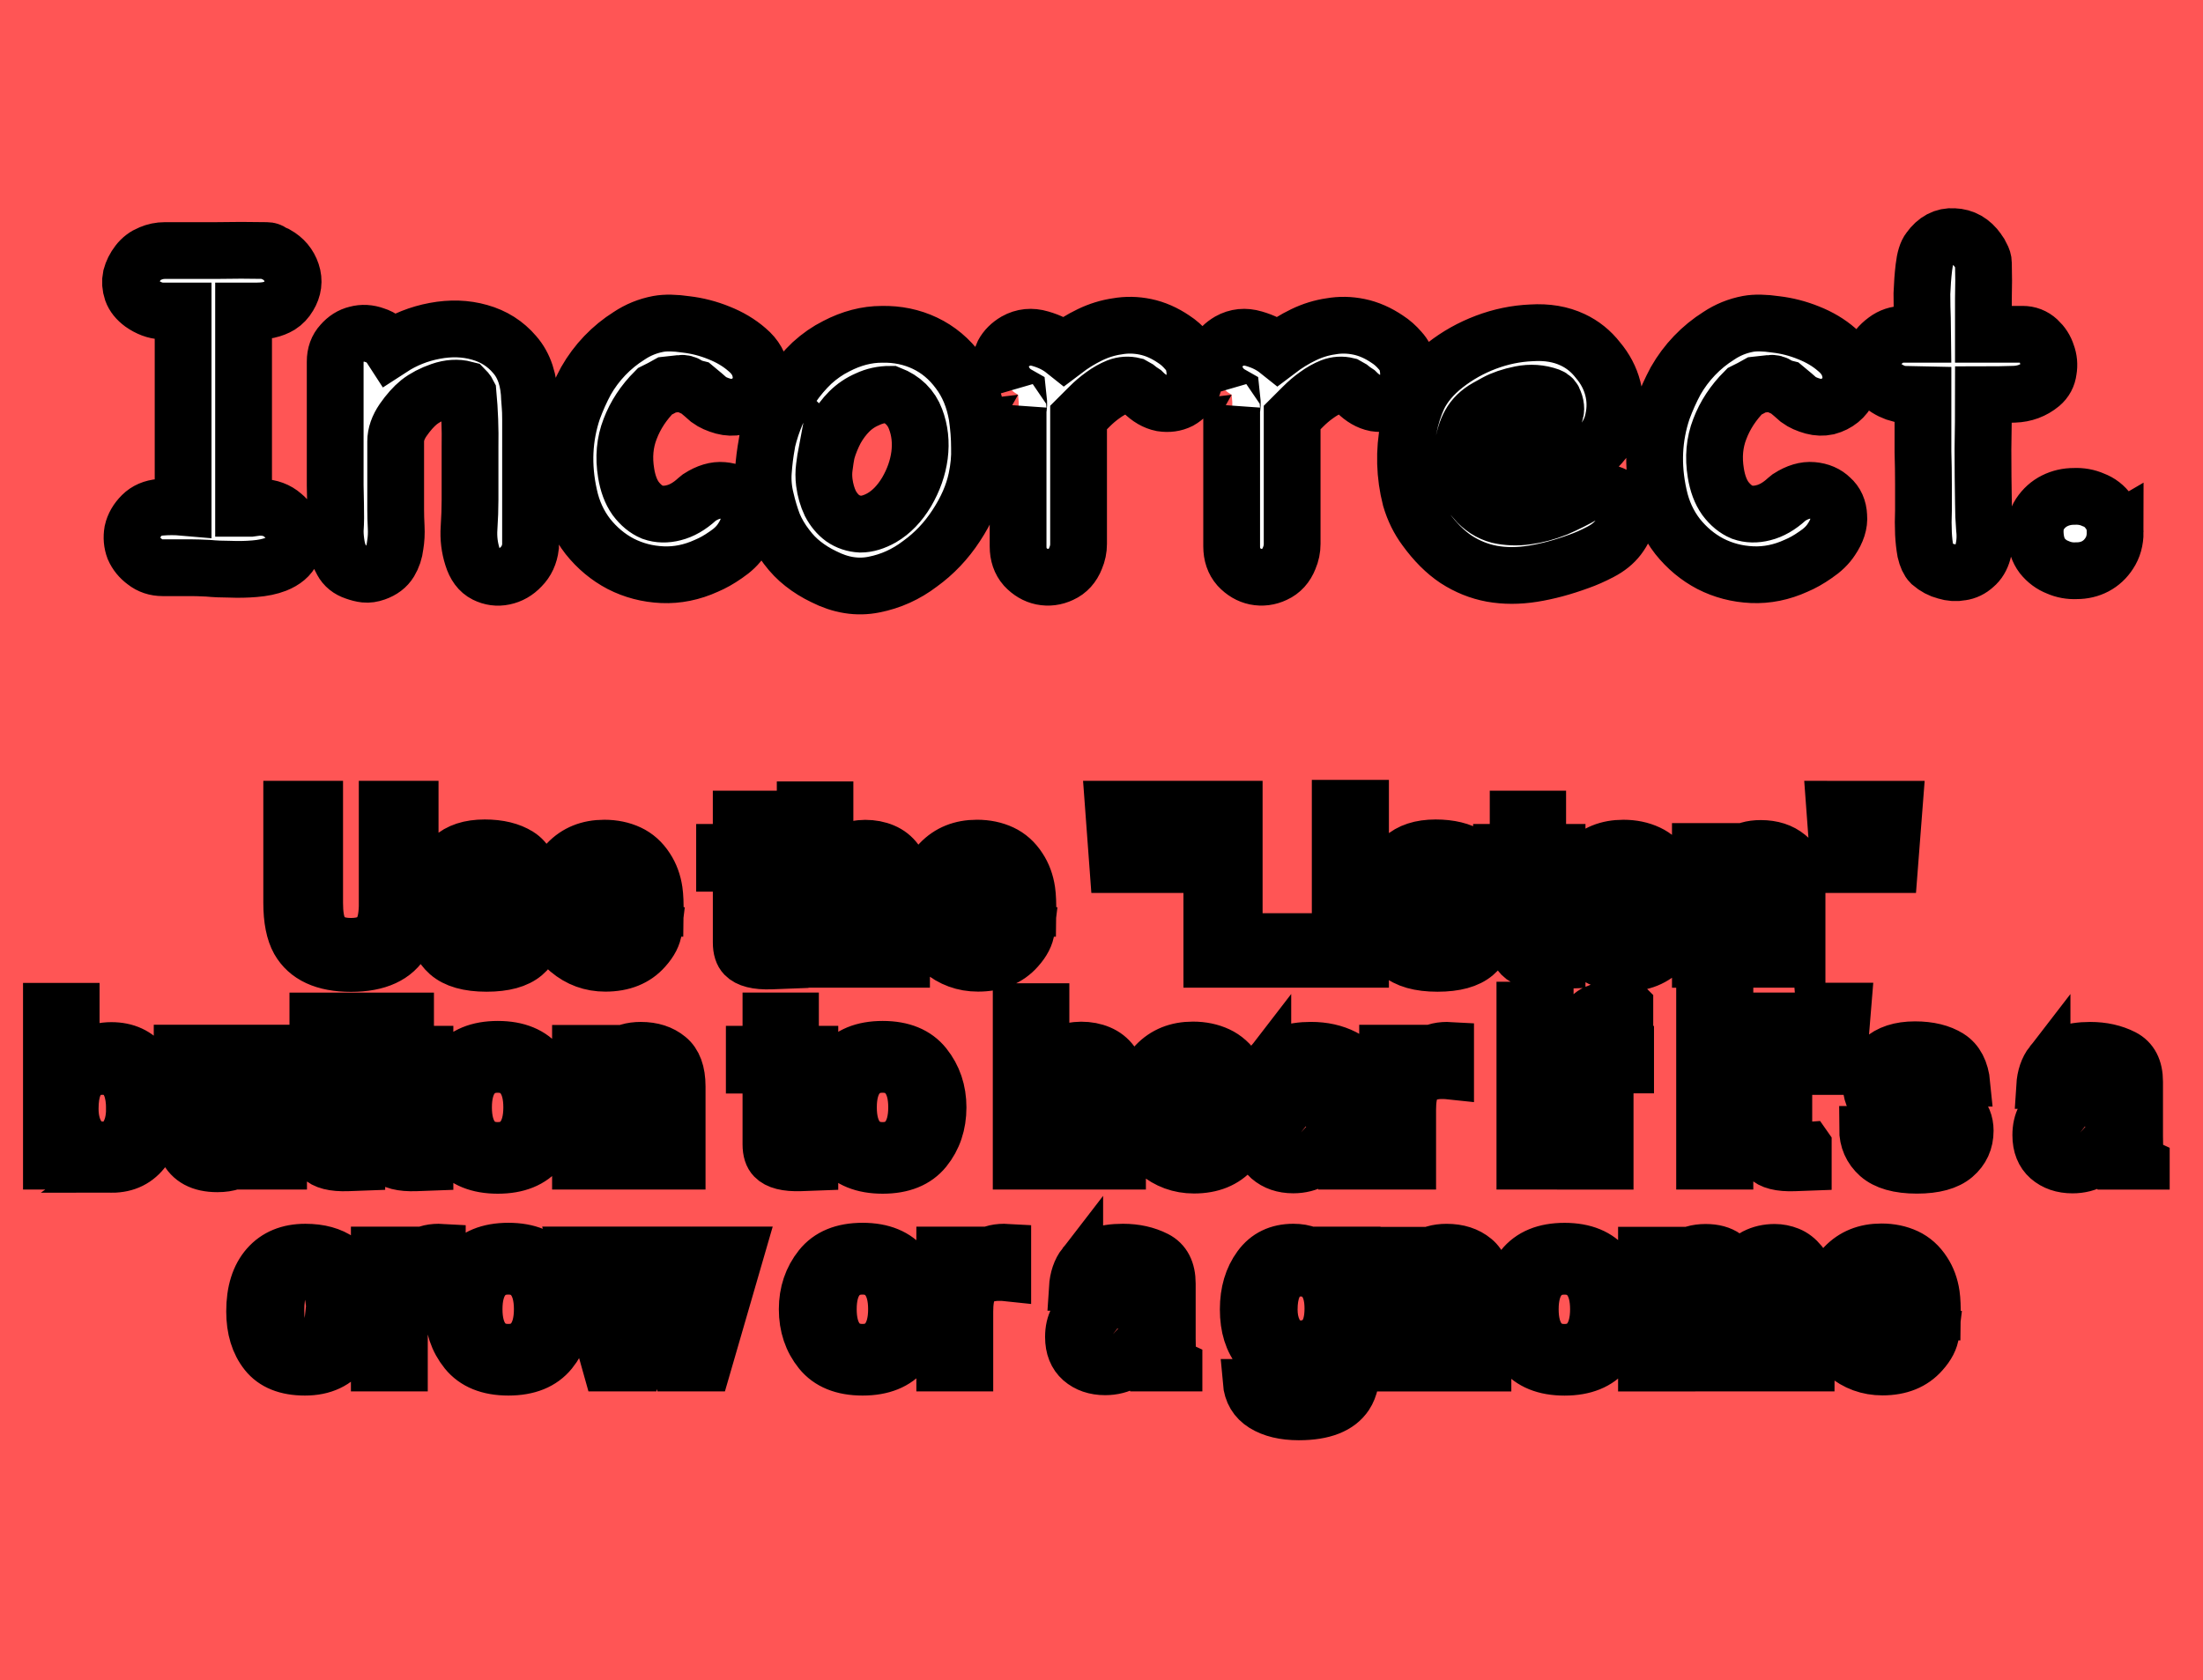 <?xml version="1.0" encoding="UTF-8" standalone="no"?>
<!-- Created with Inkscape (http://www.inkscape.org/) -->

<svg
   width="97mm"
   height="74mm"
   viewBox="0 0 97 74"
   version="1.1"
   id="svg1"
   inkscape:version="1.3.2 (091e20e, 2023-11-25)"
   sodipodi:docname="incorrect.svg"
   xml:space="preserve"
   xmlns:inkscape="http://www.inkscape.org/namespaces/inkscape"
   xmlns:sodipodi="http://sodipodi.sourceforge.net/DTD/sodipodi-0.dtd"
   xmlns="http://www.w3.org/2000/svg"
   xmlns:svg="http://www.w3.org/2000/svg"><sodipodi:namedview
     id="namedview1"
     pagecolor="#505050"
     bordercolor="#eeeeee"
     borderopacity="1"
     inkscape:showpageshadow="0"
     inkscape:pageopacity="0"
     inkscape:pagecheckerboard="0"
     inkscape:deskcolor="#505050"
     inkscape:document-units="mm"
     inkscape:zoom="1.4217087"
     inkscape:cx="230.00492"
     inkscape:cy="133.99369"
     inkscape:window-width="1512"
     inkscape:window-height="806"
     inkscape:window-x="874"
     inkscape:window-y="362"
     inkscape:window-maximized="0"
     inkscape:current-layer="layer1" /><defs
     id="defs1" /><g
     inkscape:label="Layer 1"
     inkscape:groupmode="layer"
     id="layer1"><rect
       style="fill:#ff5555;fill-opacity:1;stroke:none;stroke-width:0.57;paint-order:markers stroke fill"
       id="rect2"
       width="109.689"
       height="86.898"
       x="-6.784"
       y="-6.385" /><path
       d="m 11.511,22.342 q 0.568,0.022 0.939,0.349 0.371,0.306 0.48,0.72 0.109,0.415 -0.065,0.83 -0.175,0.393 -0.72,0.611 -0.393,0.153 -0.939,0.196 -0.524,0.044 -1.07,0.022 -0.524,0 -0.982,-0.044 -0.458,-0.022 -0.699,-0.022 h -1.288 q -0.458,0 -0.786,-0.262 -0.327,-0.24 -0.48,-0.589 -0.131,-0.349 -0.065,-0.742 0.087,-0.393 0.415,-0.72 0.306,-0.306 0.808,-0.349 0.502,-0.044 1.004,0 v -8.644 q -0.502,0 -0.939,0 -0.437,-0.022 -0.873,-0.327 -0.327,-0.24 -0.437,-0.546 -0.109,-0.327 -0.044,-0.633 0.087,-0.327 0.306,-0.611 0.218,-0.284 0.546,-0.415 0.306,-0.131 0.633,-0.131 1.113,0 2.227,0 1.135,-0.022 2.27,0 0.109,0 0.196,0.065 0.109,0.065 0.218,0.109 0.502,0.284 0.677,0.808 0.175,0.524 -0.131,1.026 -0.153,0.262 -0.393,0.415 -0.218,0.131 -0.502,0.196 -0.262,0.044 -0.546,0.044 -0.284,0 -0.546,0 v 8.688 q 0.175,0 0.306,0 0.153,-0.022 0.327,-0.044 z m 11.849,1.725 q -0.066,0.546 -0.415,0.895 -0.327,0.349 -0.764,0.437 -0.415,0.087 -0.808,-0.109 -0.393,-0.196 -0.568,-0.764 -0.196,-0.611 -0.153,-1.266 0.044,-0.677 0.044,-1.244 0,-1.179 0,-2.336 0.022,-1.179 -0.087,-2.358 -0.022,-0.044 -0.044,-0.065 -0.022,-0.044 -0.087,-0.109 -0.502,-0.131 -1.07,0.065 -0.568,0.196 -0.96,0.502 -0.349,0.284 -0.699,0.786 -0.327,0.48 -0.327,0.939 v 3.012 q 0,0.349 0.022,0.764 0.022,0.415 -0.044,0.808 -0.044,0.393 -0.24,0.72 -0.196,0.327 -0.633,0.48 -0.24,0.087 -0.458,0.065 -0.196,-0.022 -0.437,-0.109 -0.393,-0.131 -0.568,-0.458 -0.175,-0.306 -0.24,-0.655 -0.065,-0.371 -0.065,-0.699 0.022,-0.349 0.022,-0.546 0,-0.502 -0.022,-1.441 0,-0.96 0,-2.008 0,-1.048 0,-1.986 0,-0.96 0,-1.463 0,-0.48 0.284,-0.786 0.284,-0.327 0.655,-0.415 0.393,-0.109 0.808,0.044 0.437,0.131 0.72,0.568 0.873,-0.568 1.921,-0.764 1.048,-0.196 1.965,0.065 0.939,0.262 1.55,0.982 0.633,0.72 0.655,1.986 0,0.044 0.022,0.262 0.022,0.218 0.022,0.611 z m 7.439,-2.161 q 0.546,-0.349 1.026,-0.306 0.502,0.044 0.808,0.349 0.327,0.284 0.349,0.786 0.044,0.48 -0.327,1.026 -0.24,0.371 -0.699,0.677 -0.437,0.306 -0.851,0.48 -0.961,0.437 -1.943,0.393 -0.982,-0.044 -1.834,-0.48 -0.83,-0.437 -1.441,-1.201 -0.611,-0.786 -0.83,-1.812 -0.437,-1.965 0.175,-3.776 0.24,-0.655 0.568,-1.266 0.349,-0.611 0.83,-1.113 0.48,-0.502 1.07,-0.873 0.589,-0.393 1.288,-0.524 0.48,-0.087 1.222,0.022 0.742,0.087 1.441,0.371 0.72,0.284 1.244,0.742 0.546,0.458 0.611,1.091 0.044,0.349 -0.087,0.655 -0.131,0.284 -0.371,0.48 -0.24,0.196 -0.568,0.284 -0.306,0.065 -0.633,-0.022 -0.393,-0.109 -0.633,-0.284 -0.218,-0.196 -0.589,-0.502 -0.175,-0.044 -0.327,-0.131 -0.153,-0.109 -0.327,-0.087 l -0.589,0.065 q -0.153,0.087 -0.284,0.153 -0.131,0.065 -0.262,0.131 -0.742,0.742 -1.091,1.659 -0.349,0.895 -0.175,1.943 0.109,0.677 0.415,1.113 0.327,0.437 0.742,0.611 0.437,0.153 0.939,0.022 0.524,-0.131 1.026,-0.589 z m 2.986,-2.489 q 0.153,-0.633 0.415,-1.244 0.284,-0.611 0.677,-1.157 0.393,-0.568 0.873,-1.026 0.502,-0.458 1.07,-0.742 1.004,-0.524 2.008,-0.524 1.026,-0.022 1.899,0.393 0.873,0.415 1.484,1.244 0.611,0.808 0.808,1.943 0.109,0.742 0.109,1.419 0.022,0.655 -0.131,1.375 -0.218,1.026 -0.895,2.052 -0.655,1.004 -1.594,1.681 -0.917,0.699 -2.03,0.917 -1.091,0.218 -2.205,-0.349 -0.502,-0.24 -0.917,-0.568 -0.393,-0.306 -0.72,-0.742 -0.371,-0.48 -0.589,-1.004 -0.196,-0.524 -0.327,-1.091 -0.153,-0.611 -0.109,-1.222 0.044,-0.633 0.153,-1.222 z m 2.62,0.458 q -0.066,0.349 -0.109,0.699 -0.044,0.327 0,0.677 0.066,0.502 0.262,0.917 0.218,0.415 0.546,0.655 0.349,0.24 0.786,0.262 0.437,0 0.939,-0.284 0.633,-0.371 1.091,-1.135 0.458,-0.786 0.568,-1.615 0.109,-0.851 -0.175,-1.594 -0.284,-0.764 -1.113,-1.091 -0.546,0 -1.004,0.218 -0.458,0.196 -0.808,0.546 -0.327,0.327 -0.589,0.786 -0.24,0.458 -0.393,0.96 z m 8.422,-1.921 q 0,0.087 0.022,-0.044 0.022,-0.153 -0.022,-0.524 -0.349,-0.196 -0.546,-0.502 -0.196,-0.306 -0.24,-0.655 -0.022,-0.349 0.131,-0.655 0.175,-0.327 0.546,-0.546 0.502,-0.284 1.091,-0.109 0.611,0.175 1.048,0.524 0.546,-0.415 1.135,-0.699 0.589,-0.284 1.201,-0.371 0.611,-0.109 1.244,0.022 0.633,0.131 1.244,0.546 0.306,0.196 0.568,0.502 0.262,0.284 0.327,0.655 0.109,0.546 -0.087,0.96 -0.196,0.393 -0.546,0.589 -0.349,0.175 -0.786,0.109 -0.437,-0.087 -0.83,-0.48 -0.131,-0.087 -0.196,-0.131 -0.044,-0.065 -0.218,-0.153 -0.349,-0.087 -0.699,0.044 -0.327,0.131 -0.655,0.371 -0.306,0.218 -0.589,0.502 -0.262,0.262 -0.48,0.48 v 5.566 q 0,0.327 -0.131,0.633 -0.196,0.502 -0.633,0.699 -0.415,0.196 -0.851,0.109 -0.415,-0.087 -0.742,-0.437 -0.306,-0.349 -0.306,-0.895 v -6.112 z m 9.404,0 q 0,0.087 0.022,-0.044 0.022,-0.153 -0.022,-0.524 -0.349,-0.196 -0.546,-0.502 -0.196,-0.306 -0.24,-0.655 -0.022,-0.349 0.131,-0.655 0.175,-0.327 0.546,-0.546 0.502,-0.284 1.091,-0.109 0.611,0.175 1.048,0.524 0.546,-0.415 1.135,-0.699 0.589,-0.284 1.201,-0.371 0.611,-0.109 1.244,0.022 0.633,0.131 1.244,0.546 0.306,0.196 0.568,0.502 0.262,0.284 0.327,0.655 0.109,0.546 -0.087,0.96 -0.196,0.393 -0.546,0.589 -0.349,0.175 -0.786,0.109 -0.437,-0.087 -0.83,-0.48 -0.131,-0.087 -0.196,-0.131 -0.044,-0.065 -0.218,-0.153 -0.349,-0.087 -0.699,0.044 -0.327,0.131 -0.655,0.371 -0.306,0.218 -0.589,0.502 -0.262,0.262 -0.48,0.48 v 5.566 q 0,0.327 -0.131,0.633 -0.196,0.502 -0.633,0.699 -0.415,0.196 -0.851,0.109 -0.415,-0.087 -0.742,-0.437 -0.306,-0.349 -0.306,-0.895 v -6.112 z m 15.647,3.755 q 0.524,-0.131 0.917,0 0.415,0.109 0.633,0.393 0.218,0.284 0.196,0.699 -0.022,0.415 -0.371,0.873 -0.284,0.371 -0.786,0.633 -0.502,0.262 -0.939,0.415 -1.07,0.393 -2.03,0.546 -0.96,0.153 -1.812,0 -0.83,-0.153 -1.572,-0.633 -0.72,-0.48 -1.353,-1.353 -0.437,-0.589 -0.655,-1.332 -0.196,-0.764 -0.218,-1.55 -0.022,-0.786 0.131,-1.55 0.153,-0.764 0.437,-1.375 0.371,-0.764 1.179,-1.397 0.808,-0.633 1.79,-1.004 0.982,-0.371 2.008,-0.415 1.026,-0.065 1.812,0.306 0.655,0.306 1.113,0.895 0.48,0.568 0.655,1.244 0.175,0.677 0.022,1.375 -0.131,0.677 -0.699,1.244 -0.546,0.546 -1.201,0.895 -0.655,0.327 -1.353,0.589 -0.699,0.24 -1.441,0.415 -0.72,0.175 -1.397,0.393 0.458,0.524 1.048,0.677 0.589,0.131 1.222,0.044 0.655,-0.087 1.31,-0.349 0.655,-0.284 1.222,-0.611 z m -4.41,-3.755 q -0.502,0.284 -0.742,0.72 -0.24,0.415 -0.349,1.179 0.568,-0.175 1.266,-0.371 0.72,-0.196 1.353,-0.415 0.633,-0.218 1.07,-0.48 0.437,-0.262 0.437,-0.568 0,-0.175 -0.066,-0.327 -0.044,-0.175 -0.218,-0.24 -0.611,-0.218 -1.266,-0.087 -0.655,0.131 -1.091,0.371 z m 13.311,3.951 q 0.546,-0.349 1.026,-0.306 0.502,0.044 0.808,0.349 0.327,0.284 0.349,0.786 0.044,0.48 -0.327,1.026 -0.24,0.371 -0.699,0.677 -0.437,0.306 -0.851,0.48 -0.96,0.437 -1.943,0.393 -0.982,-0.044 -1.834,-0.48 -0.83,-0.437 -1.441,-1.201 -0.611,-0.786 -0.83,-1.812 -0.437,-1.965 0.175,-3.776 0.24,-0.655 0.568,-1.266 0.349,-0.611 0.83,-1.113 0.48,-0.502 1.07,-0.873 0.589,-0.393 1.288,-0.524 0.48,-0.087 1.222,0.022 0.742,0.087 1.441,0.371 0.72,0.284 1.244,0.742 0.546,0.458 0.611,1.091 0.044,0.349 -0.087,0.655 -0.131,0.284 -0.371,0.48 -0.24,0.196 -0.568,0.284 -0.306,0.065 -0.633,-0.022 -0.393,-0.109 -0.633,-0.284 -0.218,-0.196 -0.589,-0.502 -0.175,-0.044 -0.327,-0.131 -0.153,-0.109 -0.327,-0.087 l -0.589,0.065 q -0.153,0.087 -0.284,0.153 -0.131,0.065 -0.262,0.131 -0.742,0.742 -1.091,1.659 -0.349,0.895 -0.175,1.943 0.109,0.677 0.415,1.113 0.327,0.437 0.742,0.611 0.437,0.153 0.939,0.022 0.524,-0.131 1.026,-0.589 z m 4.907,-4.541 q -0.437,-0.109 -0.764,-0.371 -0.306,-0.262 -0.437,-0.611 -0.109,-0.349 0,-0.72 0.131,-0.371 0.546,-0.677 0.349,-0.262 0.786,-0.262 0.437,0 0.851,0 0,-0.153 -0.022,-0.655 -0.022,-0.524 -0.022,-1.135 0.022,-0.611 0.087,-1.157 0.066,-0.568 0.24,-0.786 0.437,-0.611 1.07,-0.568 0.655,0.022 1.07,0.611 0.087,0.109 0.153,0.262 0.087,0.153 0.087,0.284 0.022,0.786 0,1.572 0,0.786 0,1.572 h 1.725 q 0.393,0 0.677,0.262 0.284,0.262 0.393,0.611 0.131,0.349 0.066,0.72 -0.044,0.371 -0.327,0.611 -0.502,0.415 -1.179,0.437 -0.655,0.022 -1.353,0.022 0,1.201 -0.022,2.401 0,1.201 0.022,2.401 0,0.524 0.044,1.07 0.066,0.546 -0.066,1.048 -0.109,0.393 -0.371,0.611 -0.262,0.24 -0.589,0.284 -0.327,0.065 -0.677,-0.044 -0.349,-0.087 -0.655,-0.349 -0.153,-0.153 -0.24,-0.524 -0.066,-0.371 -0.087,-0.786 -0.022,-0.48 0,-1.026 0,-0.437 0,-1.135 0,-0.699 -0.022,-1.441 0,-0.764 0,-1.441 0,-0.677 0,-1.07 z m 9.447,6.069 q 0,0.546 -0.262,0.939 -0.24,0.371 -0.611,0.568 -0.371,0.196 -0.83,0.196 -0.437,0.022 -0.83,-0.153 -0.393,-0.153 -0.677,-0.502 -0.262,-0.349 -0.306,-0.895 -0.044,-0.568 0.196,-0.939 0.262,-0.393 0.655,-0.589 0.393,-0.196 0.851,-0.196 0.458,-0.022 0.851,0.153 0.415,0.153 0.677,0.524 0.284,0.349 0.284,0.895 z"
       id="text1"
       style="font-weight:bold;font-size:19.756px;line-height:0.9;font-family:Chalkboard;-inkscape-font-specification:'Chalkboard Bold';text-align:center;letter-spacing:-0.288px;text-anchor:middle;fill:#ffffff;stroke:#000000;stroke-width:2.5;paint-order:markers stroke fill"
       aria-label="Incorrect." /><path
       d="m -15.873,37.645 v -4.37 h 1.51 v 4.37 q 0,1.133 -0.352,1.765 -0.656,1.158 -2.503,1.158 -1.847,0 -2.508,-1.158 -0.352,-0.632 -0.352,-1.765 v -4.37 h 1.51 v 4.37 q 0,0.733 0.174,1.071 0.27,0.598 1.177,0.598 0.902,0 1.172,-0.598 0.174,-0.338 0.174,-1.071 z m 6.15,-2.277 q 0.617,0.395 0.709,1.36 h -1.375 q -0.029,-0.265 -0.15,-0.42 -0.227,-0.28 -0.772,-0.28 -0.449,0 -0.641,0.14 -0.188,0.14 -0.188,0.328 0,0.236 0.203,0.342 0.203,0.111 1.432,0.381 0.82,0.193 1.23,0.584 0.405,0.395 0.405,0.989 0,0.781 -0.584,1.278 -0.579,0.492 -1.794,0.492 -1.24,0 -1.833,-0.521 -0.588,-0.526 -0.588,-1.336 h 1.394 q 0.043,0.367 0.188,0.521 0.256,0.275 0.945,0.275 0.405,0 0.641,-0.121 0.241,-0.121 0.241,-0.362 0,-0.232 -0.193,-0.352 -0.193,-0.121 -1.432,-0.415 -0.892,-0.222 -1.259,-0.555 -0.367,-0.328 -0.367,-0.945 0,-0.728 0.569,-1.249 0.574,-0.526 1.611,-0.526 0.984,0 1.606,0.391 z m 6.083,3.473 q -0.053,0.468 -0.487,0.95 -0.675,0.767 -1.891,0.767 -1.003,0 -1.77,-0.646 -0.767,-0.646 -0.767,-2.103 0,-1.365 0.69,-2.093 0.695,-0.728 1.799,-0.728 0.656,0 1.182,0.246 0.526,0.246 0.868,0.777 0.309,0.468 0.4,1.085 0.053,0.362 0.043,1.042 h -3.598 q 0.029,0.791 0.497,1.109 0.285,0.198 0.685,0.198 0.424,0 0.69,-0.241 0.145,-0.13 0.256,-0.362 z m -1.36,-1.611 q -0.034,-0.545 -0.333,-0.825 -0.294,-0.285 -0.733,-0.285 -0.477,0 -0.743,0.299 -0.26,0.299 -0.328,0.81 z m 6.928,2.175 v 1.027 L 1.277,40.457 Q 0.303,40.49 -0.054,40.119 -0.285,39.883 -0.285,39.391 V 36.154 H -1.019 v -0.979 h 0.733 V 33.709 H 1.075 v 1.466 h 0.854 v 0.979 H 1.075 v 2.778 q 0,0.323 0.082,0.405 0.082,0.077 0.502,0.077 0.063,0 0.13,0 0.072,-0.005 0.14,-0.01 z m 5.345,-2.108 v 3.087 H 5.87 v -3.198 q 0,-0.424 -0.145,-0.685 -0.188,-0.367 -0.714,-0.367 -0.545,0 -0.83,0.367 -0.28,0.362 -0.28,1.037 v 2.846 H 2.532 V 33.299 H 3.902 v 2.513 q 0.299,-0.458 0.69,-0.637 0.395,-0.183 0.83,-0.183 0.487,0 0.883,0.169 0.4,0.169 0.656,0.516 0.217,0.294 0.265,0.608 0.048,0.309 0.048,1.013 z m 5.495,1.543 q -0.053,0.468 -0.487,0.95 -0.675,0.767 -1.891,0.767 -1.003,0 -1.77,-0.646 -0.767,-0.646 -0.767,-2.103 0,-1.365 0.69,-2.093 0.695,-0.728 1.799,-0.728 0.656,0 1.182,0.246 0.526,0.246 0.868,0.777 0.309,0.468 0.4,1.085 0.053,0.362 0.043,1.042 H 9.237 q 0.029,0.791 0.497,1.109 0.285,0.198 0.685,0.198 0.424,0 0.69,-0.241 0.145,-0.13 0.256,-0.362 z m -1.36,-1.611 q -0.034,-0.545 -0.333,-0.825 -0.294,-0.285 -0.733,-0.285 -0.477,0 -0.743,0.299 -0.26,0.299 -0.328,0.81 z m 6.513,-3.955 h 1.317 l -0.227,2.937 h -0.868 z m -0.511,0 -0.232,2.937 h -0.868 l -0.217,-2.937 z m 3.025,0 h 1.486 v 5.831 h 3.521 v 1.278 h -5.006 z m 7.048,1.852 v 5.257 h -1.394 v -5.257 z m 0,-1.895 v 1.268 h -1.394 v -1.268 z m 4.665,2.137 q 0.617,0.395 0.709,1.36 h -1.375 q -0.029,-0.265 -0.15,-0.42 -0.227,-0.28 -0.772,-0.28 -0.449,0 -0.641,0.14 -0.188,0.14 -0.188,0.328 0,0.236 0.203,0.342 0.203,0.111 1.432,0.381 0.82,0.193 1.23,0.584 0.405,0.395 0.405,0.989 0,0.781 -0.584,1.278 -0.579,0.492 -1.794,0.492 -1.24,0 -1.833,-0.521 -0.588,-0.526 -0.588,-1.336 h 1.394 q 0.043,0.367 0.188,0.521 0.256,0.275 0.945,0.275 0.405,0 0.641,-0.121 0.241,-0.121 0.241,-0.362 0,-0.232 -0.193,-0.352 -0.193,-0.121 -1.432,-0.415 -0.892,-0.222 -1.259,-0.555 -0.367,-0.328 -0.367,-0.945 0,-0.728 0.569,-1.249 0.574,-0.526 1.611,-0.526 0.984,0 1.606,0.391 z m 3.99,4.037 v 1.027 l -0.651,0.024 q -0.974,0.034 -1.331,-0.338 -0.232,-0.236 -0.232,-0.728 v -3.236 h -0.733 v -0.979 h 0.733 v -1.466 h 1.36 v 1.466 h 0.854 v 0.979 h -0.854 v 2.778 q 0,0.323 0.082,0.405 0.082,0.077 0.502,0.077 0.063,0 0.13,0 0.072,-0.005 0.14,-0.01 z m 5.094,-0.564 q -0.053,0.468 -0.487,0.95 -0.675,0.767 -1.891,0.767 -1.003,0 -1.77,-0.646 -0.767,-0.646 -0.767,-2.103 0,-1.365 0.69,-2.093 0.695,-0.728 1.799,-0.728 0.656,0 1.182,0.246 0.526,0.246 0.868,0.777 0.309,0.468 0.4,1.085 0.053,0.362 0.043,1.042 h -3.598 q 0.029,0.791 0.497,1.109 0.285,0.198 0.685,0.198 0.424,0 0.69,-0.241 0.145,-0.13 0.256,-0.362 z m -1.36,-1.611 q -0.034,-0.545 -0.333,-0.825 -0.294,-0.285 -0.733,-0.285 -0.477,0 -0.743,0.299 -0.26,0.299 -0.328,0.81 z m 4.54,-1.085 q -0.699,0 -0.96,0.593 -0.135,0.314 -0.135,0.801 v 2.846 h -1.37 v -5.248 h 1.326 v 0.767 q 0.265,-0.405 0.502,-0.584 0.424,-0.318 1.076,-0.318 0.815,0 1.331,0.429 0.521,0.424 0.521,1.413 v 3.54 h -1.408 v -3.198 q 0,-0.415 -0.111,-0.637 -0.203,-0.405 -0.772,-0.405 z m 5.263,-2.87 h 1.317 l -0.227,2.937 h -0.868 z m -0.511,0 -0.232,2.937 H 48.063 L 47.846,33.275 Z M -27.754,49.414 q -0.651,0 -1.047,-0.26 -0.236,-0.154 -0.511,-0.54 v 0.661 h -1.346 V 42.175 h 1.37 v 2.527 q 0.26,-0.367 0.574,-0.559 0.371,-0.241 0.945,-0.241 1.037,0 1.621,0.748 0.588,0.748 0.588,1.929 0,1.225 -0.579,2.031 -0.579,0.805 -1.616,0.805 z m 0.752,-2.691 q 0,-0.559 -0.145,-0.926 -0.275,-0.695 -1.013,-0.695 -0.748,0 -1.027,0.68 -0.145,0.362 -0.145,0.936 0,0.675 0.299,1.119 0.299,0.444 0.912,0.444 0.531,0 0.825,-0.429 0.294,-0.429 0.294,-1.129 z m 5.509,1.809 q -0.019,0.024 -0.096,0.145 -0.077,0.121 -0.183,0.212 -0.323,0.289 -0.627,0.395 -0.299,0.106 -0.704,0.106 -1.167,0 -1.572,-0.839 -0.227,-0.463 -0.227,-1.365 v -3.169 h 1.408 v 3.169 q 0,0.449 0.106,0.675 0.188,0.4 0.738,0.4 0.704,0 0.965,-0.569 0.135,-0.309 0.135,-0.815 v -2.86 h 1.394 v 5.257 h -1.336 z m 4.781,-0.236 v 1.027 l -0.651,0.024 q -0.974,0.034 -1.331,-0.338 -0.232,-0.236 -0.232,-0.728 v -3.236 h -0.733 v -0.979 h 0.733 v -1.466 h 1.36 v 1.466 h 0.854 v 0.979 h -0.854 v 2.778 q 0,0.323 0.082,0.405 0.082,0.077 0.502,0.077 0.063,0 0.13,0 0.072,-0.005 0.14,-0.01 z m 3.001,0 v 1.027 l -0.651,0.024 q -0.974,0.034 -1.331,-0.338 -0.232,-0.236 -0.232,-0.728 v -3.236 h -0.733 v -0.979 h 0.733 v -1.466 h 1.36 v 1.466 h 0.854 v 0.979 h -0.854 v 2.778 q 0,0.323 0.082,0.405 0.082,0.077 0.502,0.077 0.063,0 0.13,0 0.072,-0.005 0.14,-0.01 z m 4.978,-3.613 q 0.666,0.834 0.666,1.973 0,1.158 -0.666,1.982 -0.666,0.82 -2.021,0.82 -1.355,0 -2.021,-0.82 -0.666,-0.825 -0.666,-1.982 0,-1.138 0.666,-1.973 0.666,-0.834 2.021,-0.834 1.355,0 2.021,0.834 z m -2.026,0.328 q -0.603,0 -0.931,0.429 -0.323,0.424 -0.323,1.215 0,0.791 0.323,1.22 0.328,0.429 0.931,0.429 0.603,0 0.926,-0.429 0.323,-0.429 0.323,-1.22 0,-0.791 -0.323,-1.215 -0.323,-0.429 -0.926,-0.429 z m 5.861,0.024 q -0.699,0 -0.96,0.593 -0.135,0.314 -0.135,0.801 v 2.846 h -1.37 v -5.248 h 1.326 v 0.767 q 0.265,-0.405 0.502,-0.584 0.424,-0.318 1.076,-0.318 0.815,0 1.331,0.429 0.521,0.424 0.521,1.413 v 3.54 h -1.408 v -3.198 q 0,-0.415 -0.111,-0.637 -0.203,-0.405 -0.772,-0.405 z m 8.134,3.26 v 1.027 l -0.651,0.024 Q 1.611,49.38 1.255,49.009 1.023,48.773 1.023,48.281 V 45.044 H 0.29 V 44.065 H 1.023 v -1.466 h 1.36 v 1.466 h 0.854 v 0.979 H 2.383 v 2.778 q 0,0.323 0.082,0.405 0.082,0.077 0.502,0.077 0.063,0 0.13,0 0.072,-0.005 0.14,-0.01 z M 8.215,44.683 q 0.666,0.834 0.666,1.973 0,1.158 -0.666,1.982 -0.666,0.82 -2.021,0.82 -1.355,0 -2.021,-0.82 -0.666,-0.825 -0.666,-1.982 0,-1.138 0.666,-1.973 0.666,-0.834 2.021,-0.834 1.355,0 2.021,0.834 z m -2.026,0.328 q -0.603,0 -0.931,0.429 -0.323,0.424 -0.323,1.215 0,0.791 0.323,1.22 0.328,0.429 0.931,0.429 0.603,0 0.926,-0.429 0.323,-0.429 0.323,-1.22 0,-0.791 -0.323,-1.215 -0.323,-0.429 -0.926,-0.429 z m 10.594,1.177 v 3.087 h -1.404 v -3.198 q 0,-0.424 -0.145,-0.685 -0.188,-0.367 -0.714,-0.367 -0.545,0 -0.83,0.367 -0.28,0.362 -0.28,1.037 v 2.846 H 12.042 V 42.189 h 1.37 v 2.513 q 0.299,-0.458 0.69,-0.637 0.395,-0.183 0.83,-0.183 0.487,0 0.883,0.169 0.4,0.169 0.656,0.516 0.217,0.294 0.265,0.608 0.048,0.309 0.048,1.013 z m 5.495,1.543 q -0.053,0.468 -0.487,0.95 -0.675,0.767 -1.891,0.767 -1.003,0 -1.77,-0.646 -0.767,-0.646 -0.767,-2.103 0,-1.365 0.69,-2.093 0.695,-0.728 1.799,-0.728 0.656,0 1.182,0.246 0.526,0.246 0.868,0.777 0.309,0.468 0.4,1.085 0.053,0.362 0.043,1.042 H 18.747 q 0.029,0.791 0.497,1.109 0.285,0.198 0.685,0.198 0.424,0 0.69,-0.241 0.145,-0.13 0.256,-0.362 z M 20.918,46.12 q -0.034,-0.545 -0.333,-0.825 -0.294,-0.285 -0.733,-0.285 -0.477,0 -0.743,0.299 -0.26,0.299 -0.328,0.81 z m 2.263,-1.534 q 0.545,-0.695 1.871,-0.695 0.863,0 1.534,0.342 0.67,0.342 0.67,1.293 v 2.412 q 0,0.251 0.01,0.608 0.014,0.27 0.082,0.367 0.068,0.096 0.203,0.159 v 0.203 h -1.495 q -0.063,-0.159 -0.087,-0.299 -0.024,-0.14 -0.039,-0.318 -0.285,0.309 -0.656,0.526 -0.444,0.256 -1.003,0.256 -0.714,0 -1.182,-0.405 -0.463,-0.41 -0.463,-1.158 0,-0.969 0.748,-1.404 0.41,-0.236 1.206,-0.338 l 0.468,-0.058 q 0.381,-0.048 0.545,-0.121 0.294,-0.125 0.294,-0.391 0,-0.323 -0.227,-0.444 -0.222,-0.125 -0.656,-0.125 -0.487,0 -0.69,0.241 -0.145,0.178 -0.193,0.482 h -1.326 q 0.043,-0.69 0.386,-1.133 z m 1.023,3.695 q 0.193,0.159 0.473,0.159 0.444,0 0.815,-0.26 0.376,-0.26 0.391,-0.95 v -0.511 q -0.13,0.082 -0.265,0.135 -0.13,0.048 -0.362,0.092 l -0.309,0.058 q -0.434,0.077 -0.622,0.188 -0.318,0.188 -0.318,0.584 0,0.352 0.198,0.506 z m 6.628,-2.995 q -0.83,0 -1.114,0.54 -0.159,0.304 -0.159,0.936 v 2.513 h -1.384 v -5.257 h 1.312 v 0.916 q 0.318,-0.526 0.555,-0.719 0.386,-0.323 1.003,-0.323 0.039,0 0.063,0.005 0.029,0 0.121,0.005 v 1.408 q -0.13,-0.014 -0.232,-0.019 -0.101,-0.005 -0.164,-0.005 z m 4.782,-1.268 v 5.257 h -1.394 v -5.257 z m 0,-1.895 v 1.268 h -1.394 v -1.268 z m 3.507,0 v 1.119 q -0.116,-0.014 -0.391,-0.019 -0.27,-0.01 -0.376,0.121 -0.101,0.125 -0.101,0.28 v 0.444 h 0.902 v 0.969 h -0.902 v 4.24 h -1.37 v -4.24 h -0.767 v -0.969 h 0.752 V 43.728 q 0,-0.844 0.285,-1.162 0.299,-0.473 1.442,-0.473 0.13,0 0.236,0.01 0.106,0.005 0.289,0.019 z m 4.406,1.895 v 5.257 h -1.394 v -5.257 z m 0,-1.895 v 1.268 h -1.394 v -1.268 z m 3.45,6.174 v 1.027 l -0.651,0.024 q -0.974,0.034 -1.331,-0.338 -0.232,-0.236 -0.232,-0.728 V 45.044 H 44.028 v -0.979 h 0.733 v -1.466 h 1.36 v 1.466 h 0.854 v 0.979 h -0.854 v 2.778 q 0,0.323 0.082,0.405 0.082,0.077 0.502,0.077 0.063,0 0.13,0 0.072,-0.005 0.14,-0.01 z m 0.43,-6.13 h 1.317 l -0.241,2.937 h -0.834 z m 5.847,2.093 q 0.617,0.395 0.709,1.36 h -1.375 q -0.029,-0.265 -0.15,-0.42 -0.227,-0.28 -0.772,-0.28 -0.449,0 -0.641,0.14 -0.188,0.14 -0.188,0.328 0,0.236 0.203,0.342 0.203,0.111 1.432,0.381 0.82,0.193 1.23,0.584 0.405,0.395 0.405,0.989 0,0.781 -0.584,1.278 -0.579,0.492 -1.794,0.492 -1.24,0 -1.833,-0.521 -0.588,-0.526 -0.588,-1.336 h 1.394 q 0.043,0.367 0.188,0.521 0.256,0.275 0.945,0.275 0.405,0 0.641,-0.121 0.241,-0.121 0.241,-0.362 0,-0.232 -0.193,-0.352 -0.193,-0.121 -1.432,-0.415 -0.892,-0.222 -1.259,-0.555 -0.367,-0.328 -0.367,-0.945 0,-0.728 0.569,-1.249 0.574,-0.526 1.611,-0.526 0.984,0 1.606,0.391 z m 4.237,0.328 q 0.545,-0.695 1.871,-0.695 0.863,0 1.534,0.342 0.67,0.342 0.67,1.293 v 2.412 q 0,0.251 0.01,0.608 0.014,0.27 0.082,0.367 0.068,0.096 0.203,0.159 v 0.203 h -1.495 q -0.063,-0.159 -0.087,-0.299 -0.024,-0.14 -0.039,-0.318 -0.285,0.309 -0.656,0.526 -0.444,0.256 -1.003,0.256 -0.714,0 -1.182,-0.405 -0.463,-0.41 -0.463,-1.158 0,-0.969 0.748,-1.404 0.41,-0.236 1.206,-0.338 l 0.468,-0.058 q 0.381,-0.048 0.545,-0.121 0.294,-0.125 0.294,-0.391 0,-0.323 -0.227,-0.444 -0.222,-0.125 -0.656,-0.125 -0.487,0 -0.69,0.241 -0.145,0.178 -0.193,0.482 h -1.326 q 0.043,-0.69 0.386,-1.133 z m 1.023,3.695 q 0.193,0.159 0.473,0.159 0.444,0 0.815,-0.26 0.376,-0.26 0.391,-0.95 v -0.511 q -0.13,0.082 -0.265,0.135 -0.13,0.048 -0.362,0.092 l -0.309,0.058 q -0.434,0.077 -0.622,0.188 -0.318,0.188 -0.318,0.584 0,0.352 0.198,0.506 z M -16.864,54.793 h -1.408 q -0.039,-0.294 -0.198,-0.531 -0.232,-0.318 -0.719,-0.318 -0.695,0 -0.95,0.69 -0.135,0.367 -0.135,0.974 0,0.579 0.135,0.931 0.246,0.656 0.926,0.656 0.482,0 0.685,-0.26 0.203,-0.26 0.246,-0.675 h 1.404 q -0.048,0.627 -0.453,1.186 -0.646,0.902 -1.915,0.902 -1.268,0 -1.867,-0.752 -0.598,-0.752 -0.598,-1.953 0,-1.355 0.661,-2.108 0.661,-0.752 1.823,-0.752 0.989,0 1.616,0.444 0.632,0.444 0.748,1.568 z m 3.3,-0.617 q -0.83,0 -1.114,0.54 -0.159,0.304 -0.159,0.936 v 2.513 h -1.384 v -5.257 h 1.312 v 0.916 q 0.318,-0.526 0.555,-0.719 0.386,-0.323 1.003,-0.323 0.039,0 0.063,0.005 0.029,0 0.121,0.005 v 1.408 q -0.13,-0.014 -0.232,-0.019 -0.101,-0.005 -0.164,-0.005 z m 5.297,-0.603 q 0.666,0.834 0.666,1.973 0,1.158 -0.666,1.982 -0.666,0.82 -2.021,0.82 -1.355,0 -2.021,-0.82 -0.666,-0.825 -0.666,-1.982 0,-1.138 0.666,-1.973 0.666,-0.834 2.021,-0.834 1.355,0 2.021,0.834 z m -2.026,0.328 q -0.603,0 -0.931,0.429 -0.323,0.424 -0.323,1.215 0,0.791 0.323,1.22 0.328,0.429 0.931,0.429 0.603,0 0.926,-0.429 0.323,-0.429 0.323,-1.22 0,-0.791 -0.323,-1.215 -0.323,-0.429 -0.926,-0.429 z m 7.376,4.264 -0.825,-3.83 -0.834,3.83 H -6.004 L -7.48,52.907 h 1.476 l 0.82,3.772 0.757,-3.772 h 1.394 l 0.801,3.786 0.82,-3.786 H 0.02 L -1.504,58.164 Z M 7.329,53.573 q 0.666,0.834 0.666,1.973 0,1.158 -0.666,1.982 -0.666,0.82 -2.021,0.82 -1.355,0 -2.021,-0.82 -0.666,-0.825 -0.666,-1.982 0,-1.138 0.666,-1.973 0.666,-0.834 2.021,-0.834 1.355,0 2.021,0.834 z m -2.026,0.328 q -0.603,0 -0.931,0.429 -0.323,0.424 -0.323,1.215 0,0.791 0.323,1.22 0.328,0.429 0.931,0.429 0.603,0 0.926,-0.429 0.323,-0.429 0.323,-1.22 0,-0.791 -0.323,-1.215 -0.323,-0.429 -0.926,-0.429 z m 6.03,0.275 q -0.83,0 -1.114,0.54 -0.159,0.304 -0.159,0.936 v 2.513 h -1.384 v -5.257 h 1.312 v 0.916 q 0.318,-0.526 0.555,-0.719 0.386,-0.323 1.003,-0.323 0.039,0 0.063,0.005 0.029,0 0.121,0.005 v 1.408 q -0.13,-0.014 -0.232,-0.019 -0.101,-0.005 -0.164,-0.005 z m 3.566,-0.699 q 0.545,-0.695 1.871,-0.695 0.863,0 1.534,0.342 0.67,0.342 0.67,1.293 v 2.412 q 0,0.251 0.01,0.608 0.014,0.27 0.082,0.367 0.068,0.096 0.203,0.159 v 0.203 h -1.495 q -0.063,-0.159 -0.087,-0.299 -0.024,-0.14 -0.039,-0.318 -0.285,0.309 -0.656,0.526 -0.444,0.256 -1.003,0.256 -0.714,0 -1.182,-0.405 -0.463,-0.41 -0.463,-1.158 0,-0.969 0.748,-1.404 0.41,-0.236 1.206,-0.338 l 0.468,-0.058 q 0.381,-0.048 0.545,-0.121 0.294,-0.125 0.294,-0.391 0,-0.323 -0.227,-0.444 -0.222,-0.125 -0.656,-0.125 -0.487,0 -0.69,0.241 -0.145,0.178 -0.193,0.482 h -1.326 q 0.043,-0.69 0.386,-1.133 z m 1.023,3.695 q 0.193,0.159 0.473,0.159 0.444,0 0.815,-0.26 0.376,-0.26 0.391,-0.95 v -0.511 q -0.13,0.082 -0.265,0.135 -0.13,0.048 -0.362,0.092 l -0.309,0.058 q -0.434,0.077 -0.622,0.188 -0.318,0.188 -0.318,0.584 0,0.352 0.198,0.506 z m 7.926,1.915 q 0.222,0.188 0.748,0.188 0.743,0 0.994,-0.497 0.164,-0.318 0.164,-1.071 v -0.338 q -0.198,0.338 -0.424,0.506 -0.41,0.314 -1.066,0.314 -1.013,0 -1.621,-0.709 -0.603,-0.714 -0.603,-1.929 0,-1.172 0.584,-1.968 0.584,-0.801 1.654,-0.801 0.395,0 0.69,0.121 0.502,0.207 0.81,0.762 v -0.757 h 1.336 v 4.987 q 0,1.018 -0.342,1.534 -0.588,0.887 -2.257,0.887 -1.008,0 -1.645,-0.395 -0.637,-0.395 -0.704,-1.182 h 1.495 q 0.058,0.241 0.188,0.347 z m -0.232,-2.715 q 0.28,0.666 1.003,0.666 0.482,0 0.815,-0.362 0.333,-0.367 0.333,-1.162 0,-0.748 -0.318,-1.138 -0.314,-0.391 -0.844,-0.391 -0.723,0 -0.998,0.68 -0.145,0.362 -0.145,0.892 0,0.458 0.154,0.815 z m 6.966,-2.445 q -0.699,0 -0.96,0.593 -0.135,0.314 -0.135,0.801 v 2.846 h -1.37 v -5.248 h 1.326 v 0.767 q 0.265,-0.405 0.502,-0.584 0.424,-0.318 1.076,-0.318 0.815,0 1.331,0.429 0.521,0.424 0.521,1.413 v 3.54 h -1.408 v -3.198 q 0,-0.415 -0.111,-0.637 -0.203,-0.405 -0.772,-0.405 z m 7.655,-0.352 q 0.666,0.834 0.666,1.973 0,1.158 -0.666,1.982 -0.666,0.82 -2.021,0.82 -1.355,0 -2.021,-0.82 -0.666,-0.825 -0.666,-1.982 0,-1.138 0.666,-1.973 0.666,-0.834 2.021,-0.834 1.355,0 2.021,0.834 z m -2.026,0.328 q -0.603,0 -0.931,0.429 -0.323,0.424 -0.323,1.215 0,0.791 0.323,1.22 0.328,0.429 0.931,0.429 0.603,0 0.926,-0.429 0.323,-0.429 0.323,-1.22 0,-0.791 -0.323,-1.215 -0.323,-0.429 -0.926,-0.429 z m 6.339,0.453 q -0.174,-0.381 -0.68,-0.381 -0.588,0 -0.791,0.381 -0.111,0.217 -0.111,0.646 v 3.164 h -1.394 v -5.248 h 1.336 v 0.767 q 0.256,-0.41 0.482,-0.584 0.4,-0.309 1.037,-0.309 0.603,0 0.974,0.265 0.299,0.246 0.453,0.632 0.27,-0.463 0.67,-0.68 0.424,-0.217 0.945,-0.217 0.347,0 0.685,0.135 0.338,0.135 0.613,0.473 0.222,0.275 0.299,0.675 0.048,0.265 0.048,0.777 l -0.01,3.313 h -1.408 v -3.347 q 0,-0.299 -0.096,-0.492 -0.183,-0.367 -0.675,-0.367 -0.569,0 -0.786,0.473 -0.111,0.251 -0.111,0.603 v 3.13 h -1.384 V 55.034 q 0,-0.468 -0.096,-0.68 z m 10.043,2.267 q -0.053,0.468 -0.487,0.95 -0.675,0.767 -1.891,0.767 -1.003,0 -1.77,-0.646 -0.767,-0.646 -0.767,-2.103 0,-1.365 0.69,-2.093 0.695,-0.728 1.799,-0.728 0.656,0 1.182,0.246 0.526,0.246 0.868,0.777 0.309,0.468 0.4,1.085 0.053,0.362 0.043,1.042 h -3.598 q 0.029,0.791 0.497,1.109 0.285,0.198 0.685,0.198 0.424,0 0.69,-0.241 0.145,-0.13 0.256,-0.362 z m -1.36,-1.611 q -0.034,-0.545 -0.333,-0.825 -0.294,-0.285 -0.733,-0.285 -0.477,0 -0.743,0.299 -0.26,0.299 -0.328,0.81 z"
       id="text2"
       style="font-weight:bold;font-size:9.878px;line-height:0.9;font-family:Helvetica;-inkscape-font-specification:'Helvetica Bold';text-align:center;letter-spacing:-0.288px;text-anchor:middle;white-space:pre;inline-size:97.028;fill:#ffffff;stroke:#000000;stroke-width:2;paint-order:markers stroke fill"
       transform="translate(32.672,2.116)"
       aria-label="Use the &quot;Listen&quot; button to hear if it's a crow or a gnome" /></g></svg>
